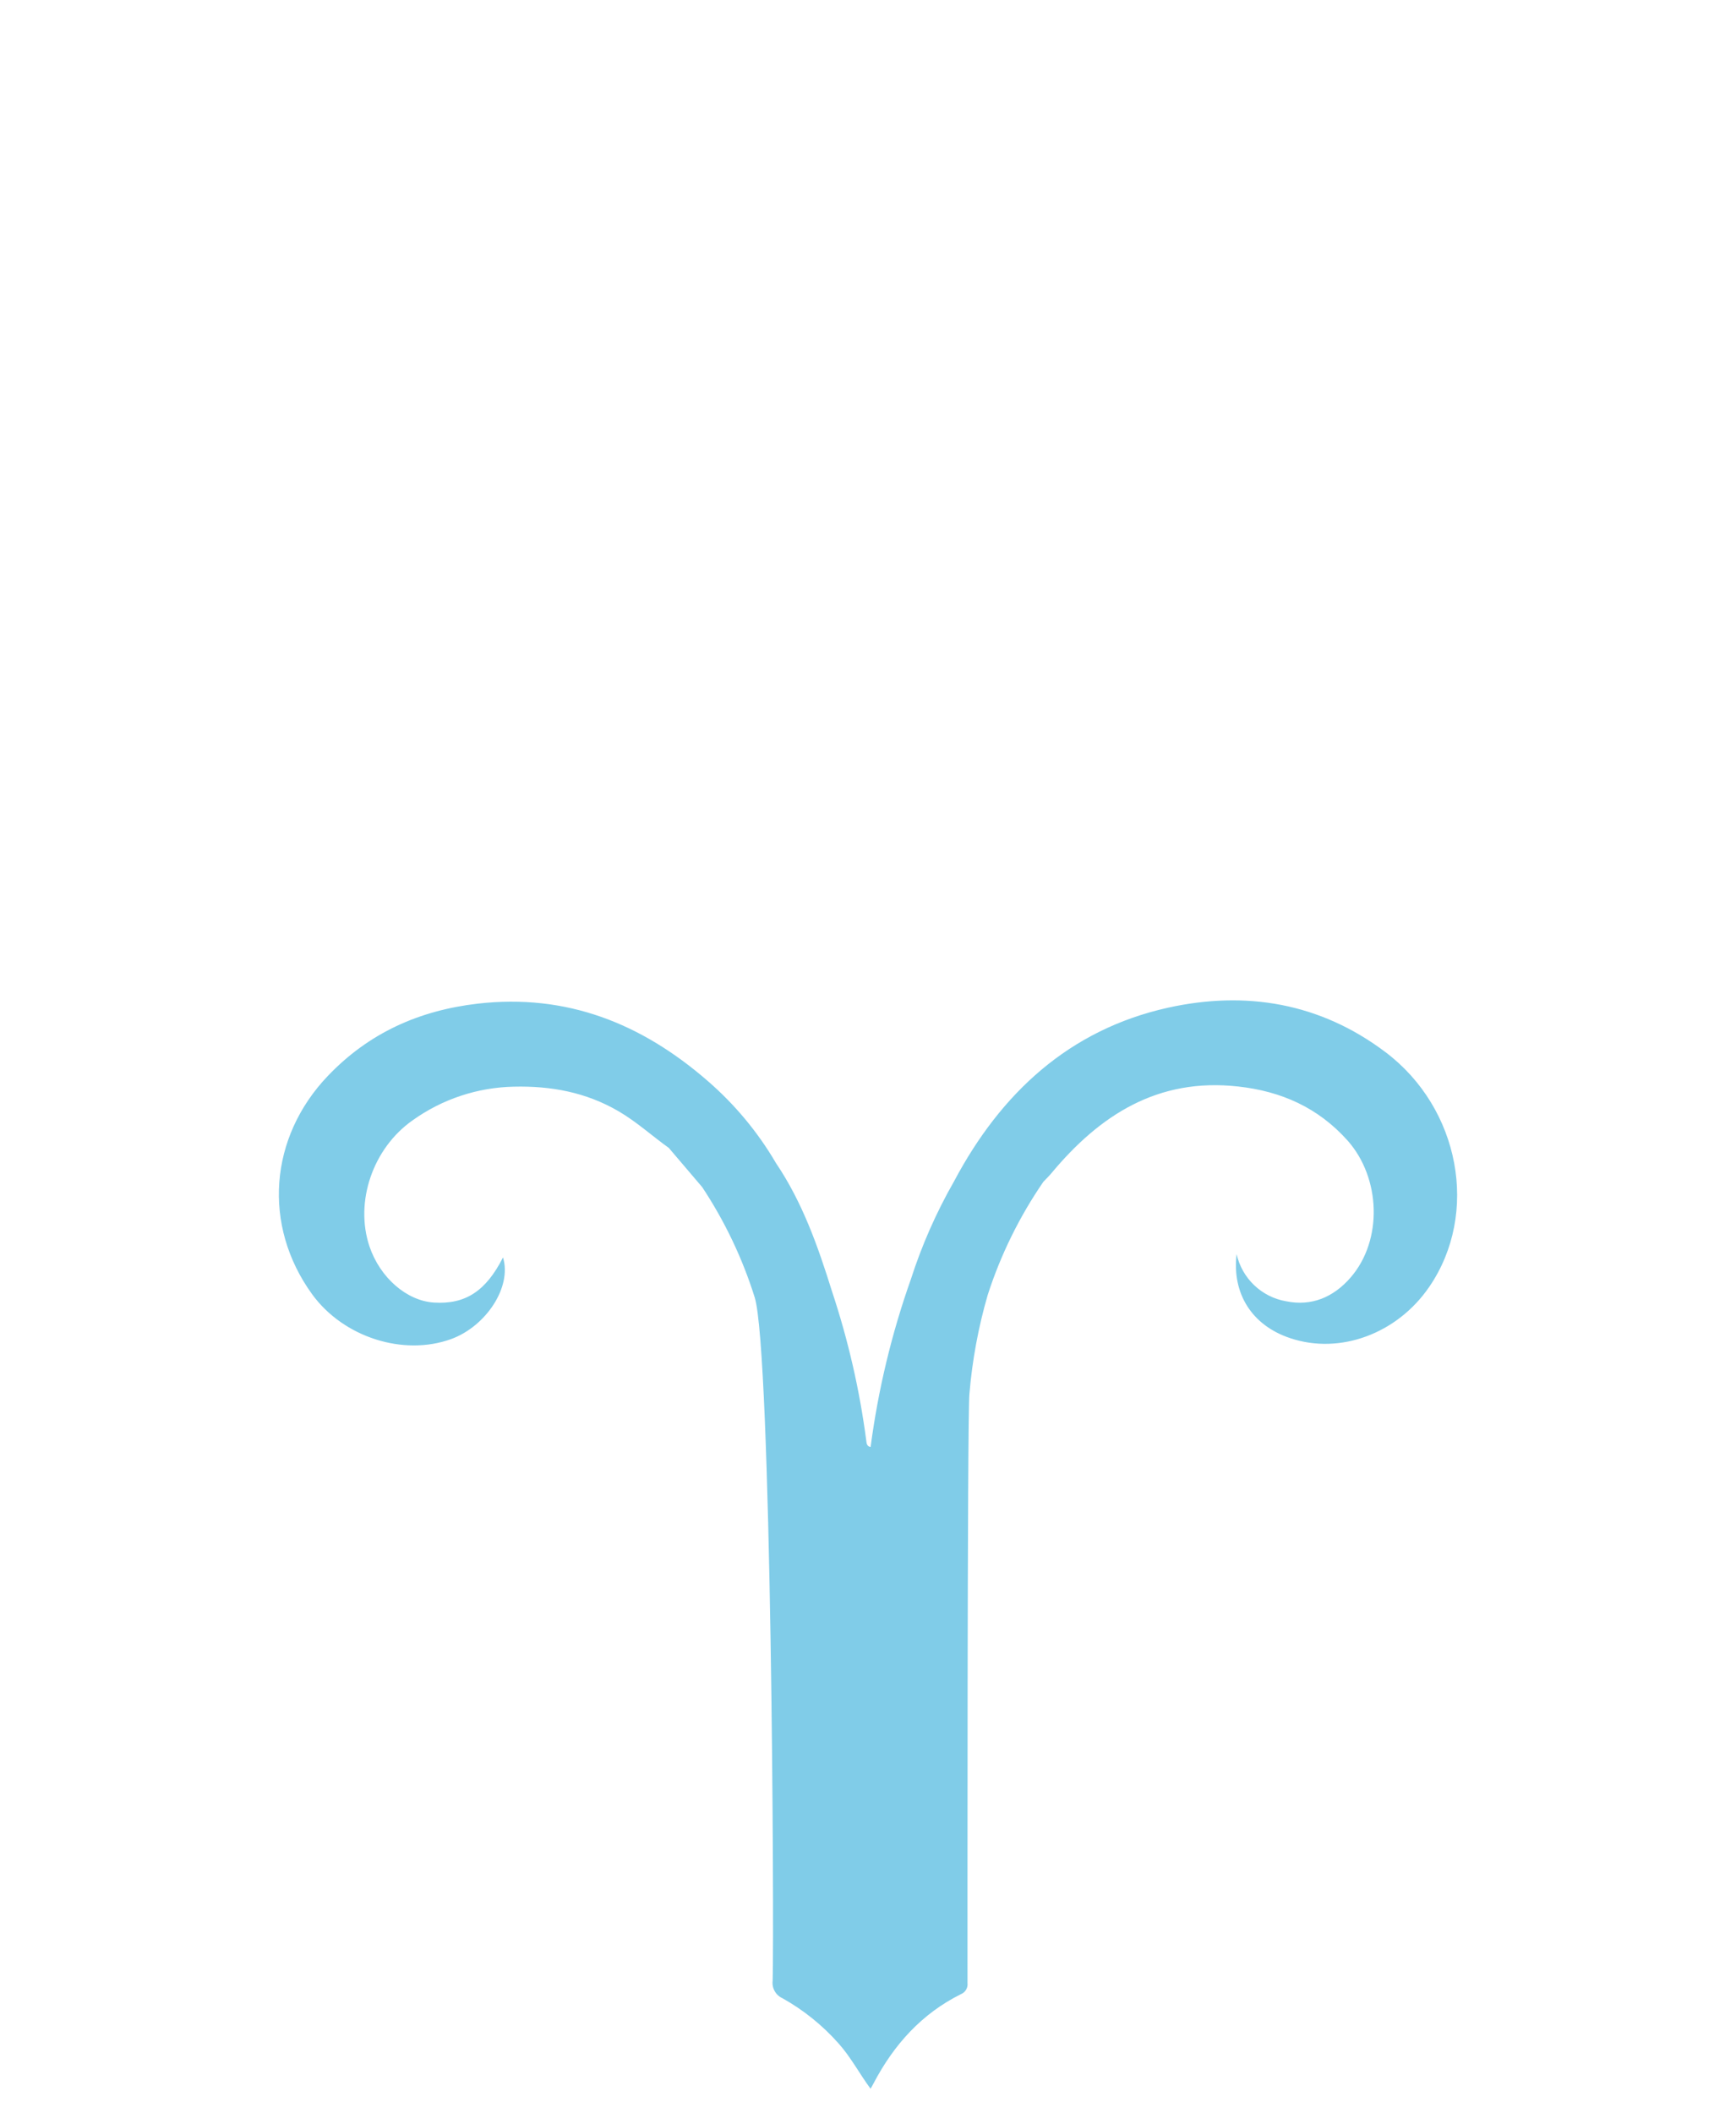 <svg width="60" height="73" viewBox="0 0 60 73" fill="none" xmlns="http://www.w3.org/2000/svg">
<path d="M47.885 36.353C45.617 34.644 43.051 34.224 40.36 34.82C36.948 35.581 34.59 37.772 32.972 40.821C32.359 41.893 31.859 43.026 31.481 44.203C30.816 46.08 30.35 48.022 30.09 49.997C29.965 49.975 29.952 49.88 29.942 49.791C29.713 48.034 29.316 46.304 28.757 44.623C28.274 43.074 27.738 41.547 26.82 40.188C26.192 39.115 25.392 38.154 24.452 37.342C22.161 35.354 19.574 34.326 16.51 34.678C14.492 34.913 12.757 35.683 11.332 37.174C9.304 39.297 9.066 42.34 10.787 44.718C11.872 46.21 13.946 46.866 15.596 46.266C16.787 45.831 17.701 44.476 17.385 43.446C16.797 44.607 16.089 45.074 15.002 45.006C14.056 44.948 13.136 44.145 12.771 43.07C12.251 41.522 12.89 39.671 14.261 38.709C15.284 37.977 16.503 37.572 17.758 37.547C19.049 37.516 20.259 37.741 21.384 38.399C22.006 38.763 22.538 39.249 23.116 39.663L24.27 41.018C25.05 42.196 25.662 43.48 26.085 44.83C26.663 46.704 26.759 66.498 26.705 68.435C26.689 68.559 26.712 68.685 26.773 68.794C26.833 68.903 26.927 68.99 27.04 69.041C27.771 69.449 28.428 69.978 28.984 70.606C29.406 71.078 29.698 71.639 30.088 72.17C30.14 72.081 30.169 72.03 30.196 71.976C30.896 70.646 31.856 69.576 33.212 68.902C33.287 68.871 33.35 68.817 33.391 68.747C33.432 68.677 33.449 68.596 33.439 68.515C33.439 67.688 33.428 48.99 33.505 48.163C33.602 47.004 33.813 45.858 34.138 44.741C34.587 43.351 35.235 42.035 36.061 40.833C36.154 40.736 36.254 40.639 36.336 40.54C38.017 38.521 40.022 37.234 42.786 37.54C44.286 37.704 45.556 38.271 46.572 39.404C47.726 40.701 47.797 42.852 46.681 44.139C46.091 44.82 45.335 45.144 44.444 44.96C44.032 44.888 43.65 44.695 43.347 44.406C43.043 44.116 42.832 43.742 42.74 43.332C42.576 44.704 43.276 45.798 44.59 46.235C46.312 46.816 48.291 46.082 49.399 44.462C51.136 41.924 50.459 38.295 47.885 36.353Z" fill="#80CCE8"/>
</svg>
